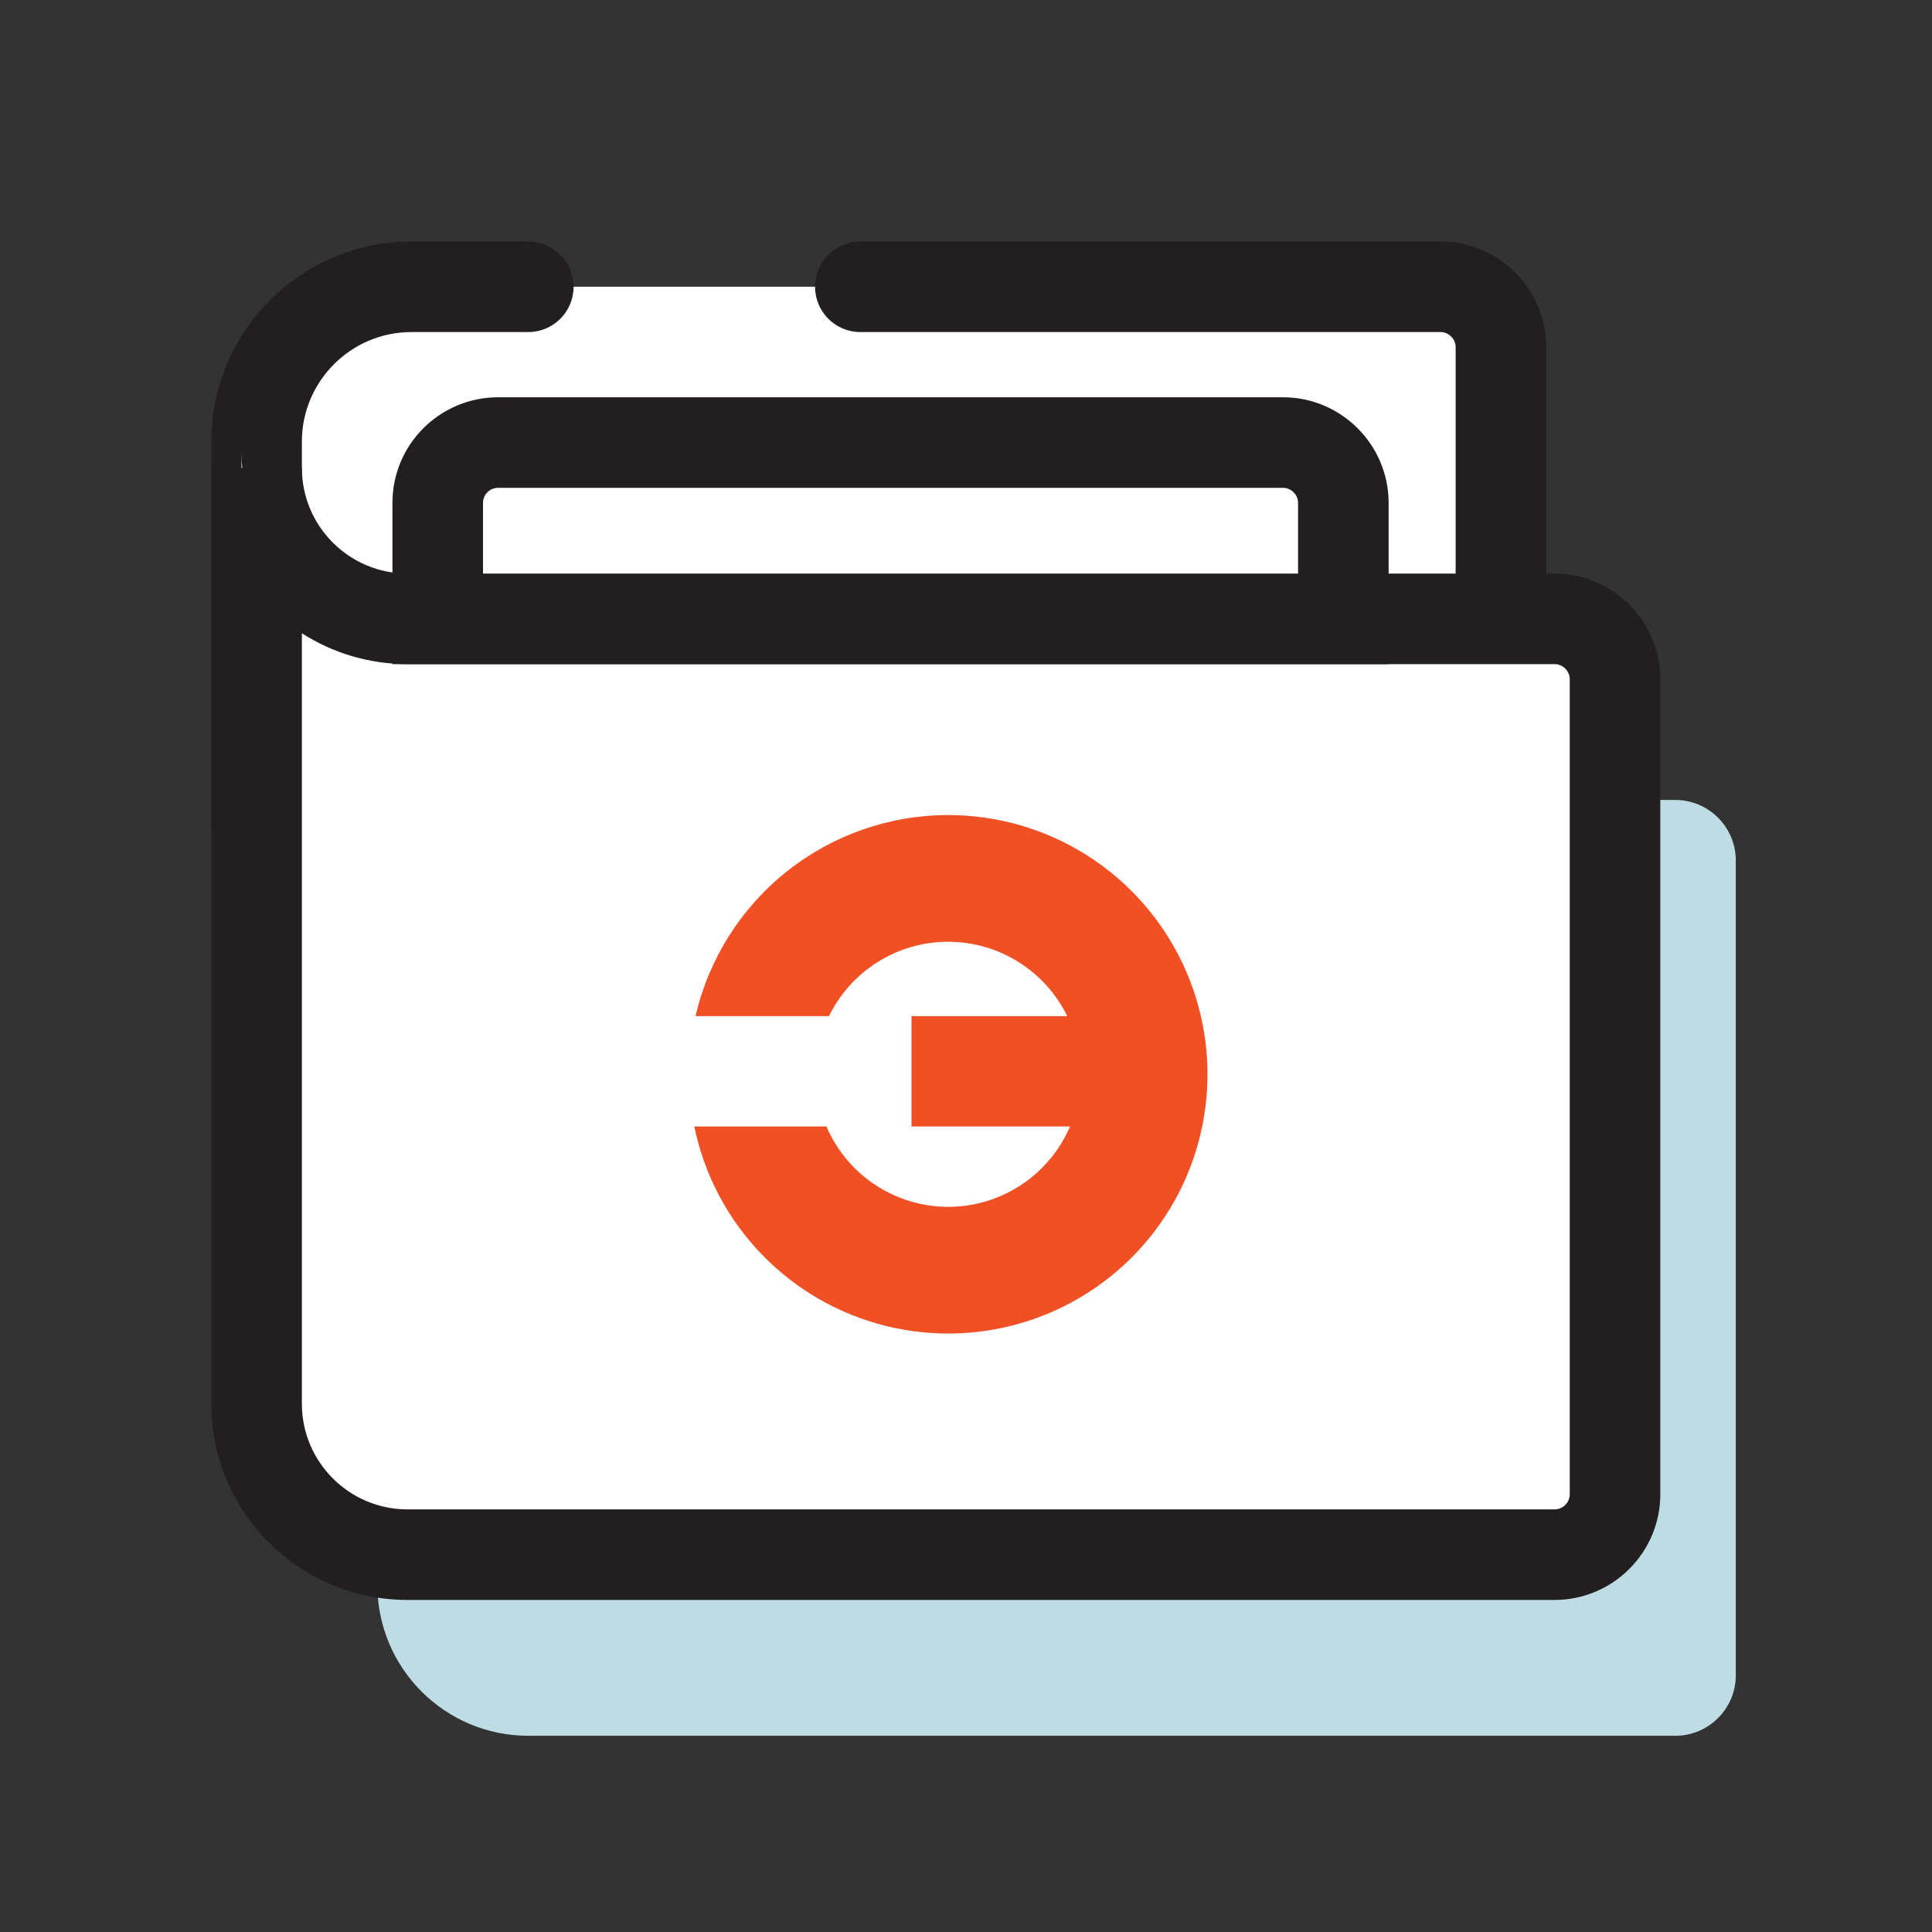 <svg width="64" height="64" viewBox="0 0 64 64" fill="none" xmlns="http://www.w3.org/2000/svg">
<rect x="0" y="0" width="64" height="64" fill="#333333" stroke="none"/>
<g clip-path="url(#clip0)">
<path d="M12.5 21.5V52.5C12.5 55.26 14.74 57.5 17.5 57.5H55.5C56.6 57.5 57.5 56.6 57.5 55.5V28.5C57.5 27.4 56.6 26.5 55.5 26.5H17.5C14.74 26.5 12.5 24.26 12.5 21.5Z" fill="#BEDCE3"/>
<path d="M17.5 9.5H13.63C10.8 9.5 8.5 11.8 8.5 14.63V25.85H49.72V11.5C49.72 10.4 48.82 9.5 47.72 9.5H28.5" fill="white"/>
<path fill-rule="evenodd" clip-rule="evenodd" d="M7 14.63C7 10.972 9.972 8 13.63 8H17.5C18.328 8 19 8.672 19 9.5C19 10.328 18.328 11 17.5 11H13.63C11.628 11 10 12.628 10 14.63V24.35H48.22V11.5C48.22 11.228 47.992 11 47.72 11H28.5C27.672 11 27 10.328 27 9.5C27 8.672 27.672 8 28.5 8H47.72C49.648 8 51.22 9.572 51.22 11.5V27.35H7V14.63Z" fill="#231F20"/>
<path d="M8 15V46C8 48.76 10.24 51 13 51H51C52.1 51 53 50.1 53 49V22C53 20.9 52.1 20 51 20H13C10.24 20 8 17.76 8 15Z" fill="white"/>
<path fill-rule="evenodd" clip-rule="evenodd" d="M7 46.5V15.5H10C10 17.432 11.568 19 13.5 19H51.5C53.428 19 55 20.572 55 22.5V49.5C55 51.428 53.428 53 51.5 53H13.5C9.912 53 7 50.088 7 46.5ZM10 20.977V46.5C10 48.432 11.568 50 13.5 50H51.5C51.772 50 52 49.772 52 49.5V22.5C52 22.228 51.772 22 51.5 22H13.5C12.212 22 11.011 21.625 10 20.977Z" fill="#231F20"/>
<path d="M31.411 27C29.468 27 27.583 27.659 26.063 28.869C24.542 30.079 23.477 31.768 23.041 33.661H27.462C27.823 32.922 28.384 32.299 29.081 31.864C29.779 31.428 30.585 31.197 31.407 31.197C32.23 31.197 33.036 31.428 33.733 31.864C34.431 32.299 34.992 32.922 35.353 33.661H30.195V37.316H35.445C35.107 38.106 34.545 38.779 33.828 39.252C33.111 39.725 32.27 39.978 31.411 39.978C30.552 39.978 29.712 39.725 28.994 39.252C28.277 38.779 27.715 38.106 27.377 37.316H23C23.327 38.907 24.098 40.373 25.225 41.543C26.352 42.714 27.787 43.541 29.365 43.928C30.942 44.315 32.598 44.247 34.138 43.731C35.679 43.216 37.041 42.274 38.068 41.015C39.095 39.756 39.743 38.231 39.938 36.618C40.133 35.006 39.866 33.37 39.169 31.903C38.472 30.436 37.373 29.196 36 28.328C34.627 27.46 33.035 27 31.411 27Z" fill="#F05023"/>
<path d="M16.5 14.66H42.5C43.6 14.66 44.5 15.56 44.5 16.66V20.5H14.5V16.66C14.5 15.55 15.4 14.66 16.5 14.66Z" fill="white"/>
<path fill-rule="evenodd" clip-rule="evenodd" d="M16.5 16.16C16.224 16.16 16 16.383 16 16.66V19H43V16.66C43 16.388 42.772 16.16 42.5 16.16H16.5ZM13 16.66C13 14.717 14.576 13.16 16.5 13.16H42.5C44.428 13.16 46 14.732 46 16.66V22H13V16.66Z" fill="#231F20"/>
</g>
<defs>
<clipPath id="clip0">
<rect width="50.8" height="49.5" fill="white" transform="translate(7 8)"/>
</clipPath>
</defs>
</svg>
